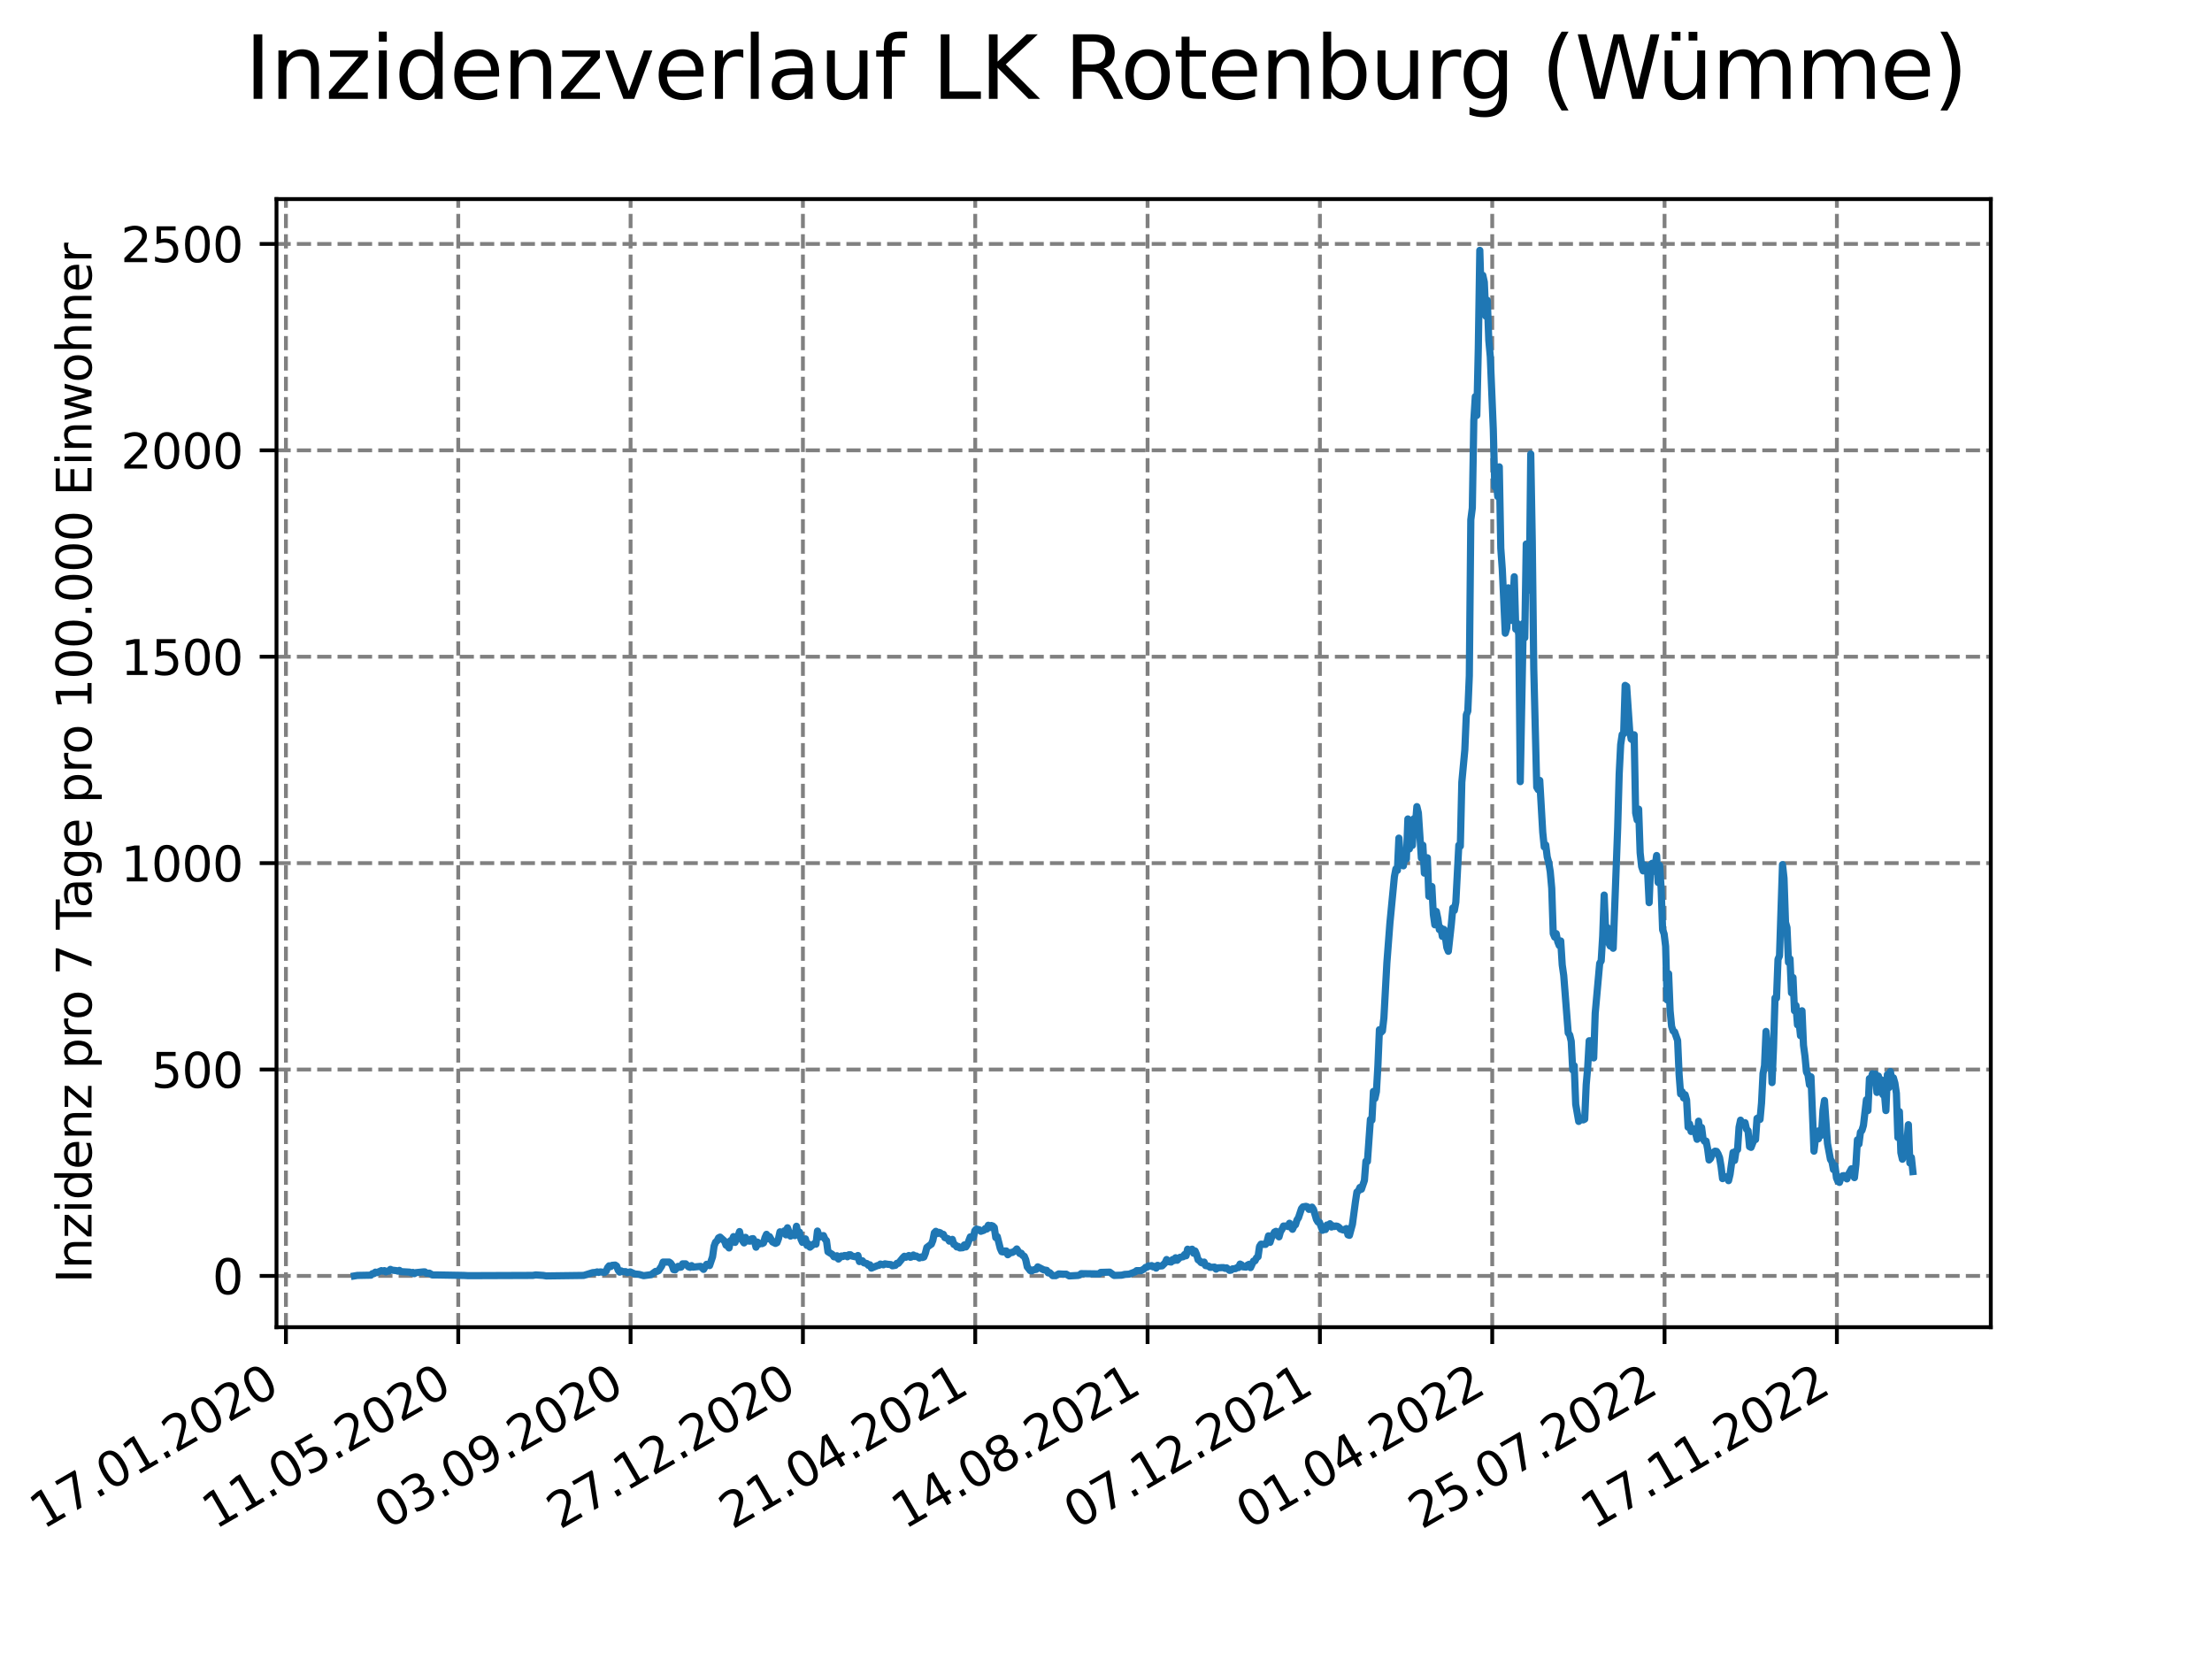 <?xml version="1.0" encoding="utf-8" standalone="no"?>
<!DOCTYPE svg PUBLIC "-//W3C//DTD SVG 1.1//EN"
  "http://www.w3.org/Graphics/SVG/1.1/DTD/svg11.dtd">
<svg xmlns:xlink="http://www.w3.org/1999/xlink" width="460.8pt" height="345.6pt" viewBox="0 0 460.8 345.6" xmlns="http://www.w3.org/2000/svg" version="1.1">
 <defs>
  <style type="text/css">*{stroke-linejoin: round; stroke-linecap: butt}</style>
 </defs>
 <g id="figure_1">
  <g id="patch_1">
   <path d="M 0 345.6 
L 460.8 345.6 
L 460.8 0 
L 0 0 
z
" style="fill: #ffffff"/>
  </g>
  <g id="axes_1">
   <g id="patch_2">
    <path d="M 57.6 276.48 
L 414.72 276.48 
L 414.72 41.472 
L 57.6 41.472 
z
" style="fill: #ffffff"/>
   </g>
   <g id="matplotlib.axis_1">
    <g id="xtick_1">
     <g id="line2d_1">
      <path d="M 59.564 276.48 
L 59.564 41.472 
" clip-path="url(#pff59f74829)" style="fill: none; stroke-dasharray: 2.96,1.28; stroke-dashoffset: 0; stroke: #808080; stroke-width: 0.8"/>
     </g>
     <g id="line2d_2">
      <defs>
       <path id="m4f7c3c5b9a" d="M 0 0 
L 0 3.5 
" style="stroke: #000000; stroke-width: 0.8"/>
      </defs>
      <g>
       <use xlink:href="#m4f7c3c5b9a" x="59.564" y="276.48" style="stroke: #000000; stroke-width: 0.8"/>
      </g>
     </g>
     <g id="text_1">
      <!-- 17.01.2020 -->
      <g transform="translate(8.939 318.689) rotate(-30) scale(0.1 -0.1)">
       <defs>
        <path id="DejaVuSans-31" d="M 794 531 
L 1825 531 
L 1825 4091 
L 703 3866 
L 703 4441 
L 1819 4666 
L 2450 4666 
L 2450 531 
L 3481 531 
L 3481 0 
L 794 0 
L 794 531 
z
" transform="scale(0.016)"/>
        <path id="DejaVuSans-37" d="M 525 4666 
L 3525 4666 
L 3525 4397 
L 1831 0 
L 1172 0 
L 2766 4134 
L 525 4134 
L 525 4666 
z
" transform="scale(0.016)"/>
        <path id="DejaVuSans-2e" d="M 684 794 
L 1344 794 
L 1344 0 
L 684 0 
L 684 794 
z
" transform="scale(0.016)"/>
        <path id="DejaVuSans-30" d="M 2034 4250 
Q 1547 4250 1301 3770 
Q 1056 3291 1056 2328 
Q 1056 1369 1301 889 
Q 1547 409 2034 409 
Q 2525 409 2770 889 
Q 3016 1369 3016 2328 
Q 3016 3291 2770 3770 
Q 2525 4250 2034 4250 
z
M 2034 4750 
Q 2819 4750 3233 4129 
Q 3647 3509 3647 2328 
Q 3647 1150 3233 529 
Q 2819 -91 2034 -91 
Q 1250 -91 836 529 
Q 422 1150 422 2328 
Q 422 3509 836 4129 
Q 1250 4750 2034 4750 
z
" transform="scale(0.016)"/>
        <path id="DejaVuSans-32" d="M 1228 531 
L 3431 531 
L 3431 0 
L 469 0 
L 469 531 
Q 828 903 1448 1529 
Q 2069 2156 2228 2338 
Q 2531 2678 2651 2914 
Q 2772 3150 2772 3378 
Q 2772 3750 2511 3984 
Q 2250 4219 1831 4219 
Q 1534 4219 1204 4116 
Q 875 4013 500 3803 
L 500 4441 
Q 881 4594 1212 4672 
Q 1544 4750 1819 4750 
Q 2544 4750 2975 4387 
Q 3406 4025 3406 3419 
Q 3406 3131 3298 2873 
Q 3191 2616 2906 2266 
Q 2828 2175 2409 1742 
Q 1991 1309 1228 531 
z
" transform="scale(0.016)"/>
       </defs>
       <use xlink:href="#DejaVuSans-31"/>
       <use xlink:href="#DejaVuSans-37" x="63.623"/>
       <use xlink:href="#DejaVuSans-2e" x="127.246"/>
       <use xlink:href="#DejaVuSans-30" x="159.033"/>
       <use xlink:href="#DejaVuSans-31" x="222.656"/>
       <use xlink:href="#DejaVuSans-2e" x="286.279"/>
       <use xlink:href="#DejaVuSans-32" x="318.066"/>
       <use xlink:href="#DejaVuSans-30" x="381.689"/>
       <use xlink:href="#DejaVuSans-32" x="445.312"/>
       <use xlink:href="#DejaVuSans-30" x="508.936"/>
      </g>
     </g>
    </g>
    <g id="xtick_2">
     <g id="line2d_3">
      <path d="M 95.463 276.48 
L 95.463 41.472 
" clip-path="url(#pff59f74829)" style="fill: none; stroke-dasharray: 2.96,1.28; stroke-dashoffset: 0; stroke: #808080; stroke-width: 0.8"/>
     </g>
     <g id="line2d_4">
      <g>
       <use xlink:href="#m4f7c3c5b9a" x="95.463" y="276.48" style="stroke: #000000; stroke-width: 0.8"/>
      </g>
     </g>
     <g id="text_2">
      <!-- 11.05.2020 -->
      <g transform="translate(44.838 318.689) rotate(-30) scale(0.1 -0.1)">
       <defs>
        <path id="DejaVuSans-35" d="M 691 4666 
L 3169 4666 
L 3169 4134 
L 1269 4134 
L 1269 2991 
Q 1406 3038 1543 3061 
Q 1681 3084 1819 3084 
Q 2600 3084 3056 2656 
Q 3513 2228 3513 1497 
Q 3513 744 3044 326 
Q 2575 -91 1722 -91 
Q 1428 -91 1123 -41 
Q 819 9 494 109 
L 494 744 
Q 775 591 1075 516 
Q 1375 441 1709 441 
Q 2250 441 2565 725 
Q 2881 1009 2881 1497 
Q 2881 1984 2565 2268 
Q 2250 2553 1709 2553 
Q 1456 2553 1204 2497 
Q 953 2441 691 2322 
L 691 4666 
z
" transform="scale(0.016)"/>
       </defs>
       <use xlink:href="#DejaVuSans-31"/>
       <use xlink:href="#DejaVuSans-31" x="63.623"/>
       <use xlink:href="#DejaVuSans-2e" x="127.246"/>
       <use xlink:href="#DejaVuSans-30" x="159.033"/>
       <use xlink:href="#DejaVuSans-35" x="222.656"/>
       <use xlink:href="#DejaVuSans-2e" x="286.279"/>
       <use xlink:href="#DejaVuSans-32" x="318.066"/>
       <use xlink:href="#DejaVuSans-30" x="381.689"/>
       <use xlink:href="#DejaVuSans-32" x="445.312"/>
       <use xlink:href="#DejaVuSans-30" x="508.936"/>
      </g>
     </g>
    </g>
    <g id="xtick_3">
     <g id="line2d_5">
      <path d="M 131.363 276.48 
L 131.363 41.472 
" clip-path="url(#pff59f74829)" style="fill: none; stroke-dasharray: 2.96,1.28; stroke-dashoffset: 0; stroke: #808080; stroke-width: 0.8"/>
     </g>
     <g id="line2d_6">
      <g>
       <use xlink:href="#m4f7c3c5b9a" x="131.363" y="276.48" style="stroke: #000000; stroke-width: 0.8"/>
      </g>
     </g>
     <g id="text_3">
      <!-- 03.09.2020 -->
      <g transform="translate(80.737 318.689) rotate(-30) scale(0.1 -0.1)">
       <defs>
        <path id="DejaVuSans-33" d="M 2597 2516 
Q 3050 2419 3304 2112 
Q 3559 1806 3559 1356 
Q 3559 666 3084 287 
Q 2609 -91 1734 -91 
Q 1441 -91 1130 -33 
Q 819 25 488 141 
L 488 750 
Q 750 597 1062 519 
Q 1375 441 1716 441 
Q 2309 441 2620 675 
Q 2931 909 2931 1356 
Q 2931 1769 2642 2001 
Q 2353 2234 1838 2234 
L 1294 2234 
L 1294 2753 
L 1863 2753 
Q 2328 2753 2575 2939 
Q 2822 3125 2822 3475 
Q 2822 3834 2567 4026 
Q 2313 4219 1838 4219 
Q 1578 4219 1281 4162 
Q 984 4106 628 3988 
L 628 4550 
Q 988 4650 1302 4700 
Q 1616 4750 1894 4750 
Q 2613 4750 3031 4423 
Q 3450 4097 3450 3541 
Q 3450 3153 3228 2886 
Q 3006 2619 2597 2516 
z
" transform="scale(0.016)"/>
        <path id="DejaVuSans-39" d="M 703 97 
L 703 672 
Q 941 559 1184 500 
Q 1428 441 1663 441 
Q 2288 441 2617 861 
Q 2947 1281 2994 2138 
Q 2813 1869 2534 1725 
Q 2256 1581 1919 1581 
Q 1219 1581 811 2004 
Q 403 2428 403 3163 
Q 403 3881 828 4315 
Q 1253 4750 1959 4750 
Q 2769 4750 3195 4129 
Q 3622 3509 3622 2328 
Q 3622 1225 3098 567 
Q 2575 -91 1691 -91 
Q 1453 -91 1209 -44 
Q 966 3 703 97 
z
M 1959 2075 
Q 2384 2075 2632 2365 
Q 2881 2656 2881 3163 
Q 2881 3666 2632 3958 
Q 2384 4250 1959 4250 
Q 1534 4250 1286 3958 
Q 1038 3666 1038 3163 
Q 1038 2656 1286 2365 
Q 1534 2075 1959 2075 
z
" transform="scale(0.016)"/>
       </defs>
       <use xlink:href="#DejaVuSans-30"/>
       <use xlink:href="#DejaVuSans-33" x="63.623"/>
       <use xlink:href="#DejaVuSans-2e" x="127.246"/>
       <use xlink:href="#DejaVuSans-30" x="159.033"/>
       <use xlink:href="#DejaVuSans-39" x="222.656"/>
       <use xlink:href="#DejaVuSans-2e" x="286.279"/>
       <use xlink:href="#DejaVuSans-32" x="318.066"/>
       <use xlink:href="#DejaVuSans-30" x="381.689"/>
       <use xlink:href="#DejaVuSans-32" x="445.312"/>
       <use xlink:href="#DejaVuSans-30" x="508.936"/>
      </g>
     </g>
    </g>
    <g id="xtick_4">
     <g id="line2d_7">
      <path d="M 167.262 276.48 
L 167.262 41.472 
" clip-path="url(#pff59f74829)" style="fill: none; stroke-dasharray: 2.96,1.28; stroke-dashoffset: 0; stroke: #808080; stroke-width: 0.8"/>
     </g>
     <g id="line2d_8">
      <g>
       <use xlink:href="#m4f7c3c5b9a" x="167.262" y="276.48" style="stroke: #000000; stroke-width: 0.8"/>
      </g>
     </g>
     <g id="text_4">
      <!-- 27.12.2020 -->
      <g transform="translate(116.637 318.689) rotate(-30) scale(0.1 -0.1)">
       <use xlink:href="#DejaVuSans-32"/>
       <use xlink:href="#DejaVuSans-37" x="63.623"/>
       <use xlink:href="#DejaVuSans-2e" x="127.246"/>
       <use xlink:href="#DejaVuSans-31" x="159.033"/>
       <use xlink:href="#DejaVuSans-32" x="222.656"/>
       <use xlink:href="#DejaVuSans-2e" x="286.279"/>
       <use xlink:href="#DejaVuSans-32" x="318.066"/>
       <use xlink:href="#DejaVuSans-30" x="381.689"/>
       <use xlink:href="#DejaVuSans-32" x="445.312"/>
       <use xlink:href="#DejaVuSans-30" x="508.936"/>
      </g>
     </g>
    </g>
    <g id="xtick_5">
     <g id="line2d_9">
      <path d="M 203.161 276.48 
L 203.161 41.472 
" clip-path="url(#pff59f74829)" style="fill: none; stroke-dasharray: 2.96,1.28; stroke-dashoffset: 0; stroke: #808080; stroke-width: 0.8"/>
     </g>
     <g id="line2d_10">
      <g>
       <use xlink:href="#m4f7c3c5b9a" x="203.161" y="276.48" style="stroke: #000000; stroke-width: 0.8"/>
      </g>
     </g>
     <g id="text_5">
      <!-- 21.04.2021 -->
      <g transform="translate(152.536 318.689) rotate(-30) scale(0.1 -0.1)">
       <defs>
        <path id="DejaVuSans-34" d="M 2419 4116 
L 825 1625 
L 2419 1625 
L 2419 4116 
z
M 2253 4666 
L 3047 4666 
L 3047 1625 
L 3713 1625 
L 3713 1100 
L 3047 1100 
L 3047 0 
L 2419 0 
L 2419 1100 
L 313 1100 
L 313 1709 
L 2253 4666 
z
" transform="scale(0.016)"/>
       </defs>
       <use xlink:href="#DejaVuSans-32"/>
       <use xlink:href="#DejaVuSans-31" x="63.623"/>
       <use xlink:href="#DejaVuSans-2e" x="127.246"/>
       <use xlink:href="#DejaVuSans-30" x="159.033"/>
       <use xlink:href="#DejaVuSans-34" x="222.656"/>
       <use xlink:href="#DejaVuSans-2e" x="286.279"/>
       <use xlink:href="#DejaVuSans-32" x="318.066"/>
       <use xlink:href="#DejaVuSans-30" x="381.689"/>
       <use xlink:href="#DejaVuSans-32" x="445.312"/>
       <use xlink:href="#DejaVuSans-31" x="508.936"/>
      </g>
     </g>
    </g>
    <g id="xtick_6">
     <g id="line2d_11">
      <path d="M 239.061 276.48 
L 239.061 41.472 
" clip-path="url(#pff59f74829)" style="fill: none; stroke-dasharray: 2.96,1.28; stroke-dashoffset: 0; stroke: #808080; stroke-width: 0.8"/>
     </g>
     <g id="line2d_12">
      <g>
       <use xlink:href="#m4f7c3c5b9a" x="239.061" y="276.48" style="stroke: #000000; stroke-width: 0.8"/>
      </g>
     </g>
     <g id="text_6">
      <!-- 14.08.2021 -->
      <g transform="translate(188.435 318.689) rotate(-30) scale(0.1 -0.1)">
       <defs>
        <path id="DejaVuSans-38" d="M 2034 2216 
Q 1584 2216 1326 1975 
Q 1069 1734 1069 1313 
Q 1069 891 1326 650 
Q 1584 409 2034 409 
Q 2484 409 2743 651 
Q 3003 894 3003 1313 
Q 3003 1734 2745 1975 
Q 2488 2216 2034 2216 
z
M 1403 2484 
Q 997 2584 770 2862 
Q 544 3141 544 3541 
Q 544 4100 942 4425 
Q 1341 4750 2034 4750 
Q 2731 4750 3128 4425 
Q 3525 4100 3525 3541 
Q 3525 3141 3298 2862 
Q 3072 2584 2669 2484 
Q 3125 2378 3379 2068 
Q 3634 1759 3634 1313 
Q 3634 634 3220 271 
Q 2806 -91 2034 -91 
Q 1263 -91 848 271 
Q 434 634 434 1313 
Q 434 1759 690 2068 
Q 947 2378 1403 2484 
z
M 1172 3481 
Q 1172 3119 1398 2916 
Q 1625 2713 2034 2713 
Q 2441 2713 2670 2916 
Q 2900 3119 2900 3481 
Q 2900 3844 2670 4047 
Q 2441 4250 2034 4250 
Q 1625 4250 1398 4047 
Q 1172 3844 1172 3481 
z
" transform="scale(0.016)"/>
       </defs>
       <use xlink:href="#DejaVuSans-31"/>
       <use xlink:href="#DejaVuSans-34" x="63.623"/>
       <use xlink:href="#DejaVuSans-2e" x="127.246"/>
       <use xlink:href="#DejaVuSans-30" x="159.033"/>
       <use xlink:href="#DejaVuSans-38" x="222.656"/>
       <use xlink:href="#DejaVuSans-2e" x="286.279"/>
       <use xlink:href="#DejaVuSans-32" x="318.066"/>
       <use xlink:href="#DejaVuSans-30" x="381.689"/>
       <use xlink:href="#DejaVuSans-32" x="445.312"/>
       <use xlink:href="#DejaVuSans-31" x="508.936"/>
      </g>
     </g>
    </g>
    <g id="xtick_7">
     <g id="line2d_13">
      <path d="M 274.96 276.48 
L 274.96 41.472 
" clip-path="url(#pff59f74829)" style="fill: none; stroke-dasharray: 2.96,1.28; stroke-dashoffset: 0; stroke: #808080; stroke-width: 0.8"/>
     </g>
     <g id="line2d_14">
      <g>
       <use xlink:href="#m4f7c3c5b9a" x="274.96" y="276.48" style="stroke: #000000; stroke-width: 0.8"/>
      </g>
     </g>
     <g id="text_7">
      <!-- 07.12.2021 -->
      <g transform="translate(224.335 318.689) rotate(-30) scale(0.1 -0.1)">
       <use xlink:href="#DejaVuSans-30"/>
       <use xlink:href="#DejaVuSans-37" x="63.623"/>
       <use xlink:href="#DejaVuSans-2e" x="127.246"/>
       <use xlink:href="#DejaVuSans-31" x="159.033"/>
       <use xlink:href="#DejaVuSans-32" x="222.656"/>
       <use xlink:href="#DejaVuSans-2e" x="286.279"/>
       <use xlink:href="#DejaVuSans-32" x="318.066"/>
       <use xlink:href="#DejaVuSans-30" x="381.689"/>
       <use xlink:href="#DejaVuSans-32" x="445.312"/>
       <use xlink:href="#DejaVuSans-31" x="508.936"/>
      </g>
     </g>
    </g>
    <g id="xtick_8">
     <g id="line2d_15">
      <path d="M 310.859 276.48 
L 310.859 41.472 
" clip-path="url(#pff59f74829)" style="fill: none; stroke-dasharray: 2.96,1.28; stroke-dashoffset: 0; stroke: #808080; stroke-width: 0.8"/>
     </g>
     <g id="line2d_16">
      <g>
       <use xlink:href="#m4f7c3c5b9a" x="310.859" y="276.48" style="stroke: #000000; stroke-width: 0.8"/>
      </g>
     </g>
     <g id="text_8">
      <!-- 01.04.2022 -->
      <g transform="translate(260.234 318.689) rotate(-30) scale(0.1 -0.1)">
       <use xlink:href="#DejaVuSans-30"/>
       <use xlink:href="#DejaVuSans-31" x="63.623"/>
       <use xlink:href="#DejaVuSans-2e" x="127.246"/>
       <use xlink:href="#DejaVuSans-30" x="159.033"/>
       <use xlink:href="#DejaVuSans-34" x="222.656"/>
       <use xlink:href="#DejaVuSans-2e" x="286.279"/>
       <use xlink:href="#DejaVuSans-32" x="318.066"/>
       <use xlink:href="#DejaVuSans-30" x="381.689"/>
       <use xlink:href="#DejaVuSans-32" x="445.312"/>
       <use xlink:href="#DejaVuSans-32" x="508.936"/>
      </g>
     </g>
    </g>
    <g id="xtick_9">
     <g id="line2d_17">
      <path d="M 346.758 276.48 
L 346.758 41.472 
" clip-path="url(#pff59f74829)" style="fill: none; stroke-dasharray: 2.96,1.28; stroke-dashoffset: 0; stroke: #808080; stroke-width: 0.8"/>
     </g>
     <g id="line2d_18">
      <g>
       <use xlink:href="#m4f7c3c5b9a" x="346.758" y="276.48" style="stroke: #000000; stroke-width: 0.8"/>
      </g>
     </g>
     <g id="text_9">
      <!-- 25.07.2022 -->
      <g transform="translate(296.133 318.689) rotate(-30) scale(0.1 -0.1)">
       <use xlink:href="#DejaVuSans-32"/>
       <use xlink:href="#DejaVuSans-35" x="63.623"/>
       <use xlink:href="#DejaVuSans-2e" x="127.246"/>
       <use xlink:href="#DejaVuSans-30" x="159.033"/>
       <use xlink:href="#DejaVuSans-37" x="222.656"/>
       <use xlink:href="#DejaVuSans-2e" x="286.279"/>
       <use xlink:href="#DejaVuSans-32" x="318.066"/>
       <use xlink:href="#DejaVuSans-30" x="381.689"/>
       <use xlink:href="#DejaVuSans-32" x="445.312"/>
       <use xlink:href="#DejaVuSans-32" x="508.936"/>
      </g>
     </g>
    </g>
    <g id="xtick_10">
     <g id="line2d_19">
      <path d="M 382.658 276.48 
L 382.658 41.472 
" clip-path="url(#pff59f74829)" style="fill: none; stroke-dasharray: 2.96,1.28; stroke-dashoffset: 0; stroke: #808080; stroke-width: 0.8"/>
     </g>
     <g id="line2d_20">
      <g>
       <use xlink:href="#m4f7c3c5b9a" x="382.658" y="276.48" style="stroke: #000000; stroke-width: 0.8"/>
      </g>
     </g>
     <g id="text_10">
      <!-- 17.11.2022 -->
      <g transform="translate(332.033 318.689) rotate(-30) scale(0.1 -0.1)">
       <use xlink:href="#DejaVuSans-31"/>
       <use xlink:href="#DejaVuSans-37" x="63.623"/>
       <use xlink:href="#DejaVuSans-2e" x="127.246"/>
       <use xlink:href="#DejaVuSans-31" x="159.033"/>
       <use xlink:href="#DejaVuSans-31" x="222.656"/>
       <use xlink:href="#DejaVuSans-2e" x="286.279"/>
       <use xlink:href="#DejaVuSans-32" x="318.066"/>
       <use xlink:href="#DejaVuSans-30" x="381.689"/>
       <use xlink:href="#DejaVuSans-32" x="445.312"/>
       <use xlink:href="#DejaVuSans-32" x="508.936"/>
      </g>
     </g>
    </g>
   </g>
   <g id="matplotlib.axis_2">
    <g id="ytick_1">
     <g id="line2d_21">
      <path d="M 57.6 265.798 
L 414.72 265.798 
" clip-path="url(#pff59f74829)" style="fill: none; stroke-dasharray: 2.96,1.28; stroke-dashoffset: 0; stroke: #808080; stroke-width: 0.8"/>
     </g>
     <g id="line2d_22">
      <defs>
       <path id="m29eec5f938" d="M 0 0 
L -3.5 0 
" style="stroke: #000000; stroke-width: 0.8"/>
      </defs>
      <g>
       <use xlink:href="#m29eec5f938" x="57.6" y="265.798" style="stroke: #000000; stroke-width: 0.8"/>
      </g>
     </g>
     <g id="text_11">
      <!-- 0 -->
      <g transform="translate(44.237 269.597) scale(0.1 -0.1)">
       <use xlink:href="#DejaVuSans-30"/>
      </g>
     </g>
    </g>
    <g id="ytick_2">
     <g id="line2d_23">
      <path d="M 57.6 222.801 
L 414.72 222.801 
" clip-path="url(#pff59f74829)" style="fill: none; stroke-dasharray: 2.96,1.28; stroke-dashoffset: 0; stroke: #808080; stroke-width: 0.8"/>
     </g>
     <g id="line2d_24">
      <g>
       <use xlink:href="#m29eec5f938" x="57.6" y="222.801" style="stroke: #000000; stroke-width: 0.8"/>
      </g>
     </g>
     <g id="text_12">
      <!-- 500 -->
      <g transform="translate(31.512 226.6) scale(0.1 -0.1)">
       <use xlink:href="#DejaVuSans-35"/>
       <use xlink:href="#DejaVuSans-30" x="63.623"/>
       <use xlink:href="#DejaVuSans-30" x="127.246"/>
      </g>
     </g>
    </g>
    <g id="ytick_3">
     <g id="line2d_25">
      <path d="M 57.6 179.804 
L 414.72 179.804 
" clip-path="url(#pff59f74829)" style="fill: none; stroke-dasharray: 2.96,1.28; stroke-dashoffset: 0; stroke: #808080; stroke-width: 0.8"/>
     </g>
     <g id="line2d_26">
      <g>
       <use xlink:href="#m29eec5f938" x="57.6" y="179.804" style="stroke: #000000; stroke-width: 0.8"/>
      </g>
     </g>
     <g id="text_13">
      <!-- 1000 -->
      <g transform="translate(25.15 183.603) scale(0.1 -0.1)">
       <use xlink:href="#DejaVuSans-31"/>
       <use xlink:href="#DejaVuSans-30" x="63.623"/>
       <use xlink:href="#DejaVuSans-30" x="127.246"/>
       <use xlink:href="#DejaVuSans-30" x="190.869"/>
      </g>
     </g>
    </g>
    <g id="ytick_4">
     <g id="line2d_27">
      <path d="M 57.6 136.807 
L 414.72 136.807 
" clip-path="url(#pff59f74829)" style="fill: none; stroke-dasharray: 2.96,1.28; stroke-dashoffset: 0; stroke: #808080; stroke-width: 0.8"/>
     </g>
     <g id="line2d_28">
      <g>
       <use xlink:href="#m29eec5f938" x="57.6" y="136.807" style="stroke: #000000; stroke-width: 0.8"/>
      </g>
     </g>
     <g id="text_14">
      <!-- 1500 -->
      <g transform="translate(25.15 140.606) scale(0.1 -0.1)">
       <use xlink:href="#DejaVuSans-31"/>
       <use xlink:href="#DejaVuSans-35" x="63.623"/>
       <use xlink:href="#DejaVuSans-30" x="127.246"/>
       <use xlink:href="#DejaVuSans-30" x="190.869"/>
      </g>
     </g>
    </g>
    <g id="ytick_5">
     <g id="line2d_29">
      <path d="M 57.6 93.81 
L 414.72 93.81 
" clip-path="url(#pff59f74829)" style="fill: none; stroke-dasharray: 2.96,1.28; stroke-dashoffset: 0; stroke: #808080; stroke-width: 0.8"/>
     </g>
     <g id="line2d_30">
      <g>
       <use xlink:href="#m29eec5f938" x="57.6" y="93.81" style="stroke: #000000; stroke-width: 0.8"/>
      </g>
     </g>
     <g id="text_15">
      <!-- 2000 -->
      <g transform="translate(25.15 97.609) scale(0.1 -0.1)">
       <use xlink:href="#DejaVuSans-32"/>
       <use xlink:href="#DejaVuSans-30" x="63.623"/>
       <use xlink:href="#DejaVuSans-30" x="127.246"/>
       <use xlink:href="#DejaVuSans-30" x="190.869"/>
      </g>
     </g>
    </g>
    <g id="ytick_6">
     <g id="line2d_31">
      <path d="M 57.6 50.813 
L 414.72 50.813 
" clip-path="url(#pff59f74829)" style="fill: none; stroke-dasharray: 2.96,1.28; stroke-dashoffset: 0; stroke: #808080; stroke-width: 0.8"/>
     </g>
     <g id="line2d_32">
      <g>
       <use xlink:href="#m29eec5f938" x="57.6" y="50.813" style="stroke: #000000; stroke-width: 0.8"/>
      </g>
     </g>
     <g id="text_16">
      <!-- 2500 -->
      <g transform="translate(25.15 54.612) scale(0.1 -0.1)">
       <use xlink:href="#DejaVuSans-32"/>
       <use xlink:href="#DejaVuSans-35" x="63.623"/>
       <use xlink:href="#DejaVuSans-30" x="127.246"/>
       <use xlink:href="#DejaVuSans-30" x="190.869"/>
      </g>
     </g>
    </g>
    <g id="text_17">
     <!-- Inzidenz pro 7 Tage pro 100.000 Einwohner -->
     <g transform="translate(19.07 267.301) rotate(-90) scale(0.1 -0.1)">
      <defs>
       <path id="DejaVuSans-49" d="M 628 4666 
L 1259 4666 
L 1259 0 
L 628 0 
L 628 4666 
z
" transform="scale(0.016)"/>
       <path id="DejaVuSans-6e" d="M 3513 2113 
L 3513 0 
L 2938 0 
L 2938 2094 
Q 2938 2591 2744 2837 
Q 2550 3084 2163 3084 
Q 1697 3084 1428 2787 
Q 1159 2491 1159 1978 
L 1159 0 
L 581 0 
L 581 3500 
L 1159 3500 
L 1159 2956 
Q 1366 3272 1645 3428 
Q 1925 3584 2291 3584 
Q 2894 3584 3203 3211 
Q 3513 2838 3513 2113 
z
" transform="scale(0.016)"/>
       <path id="DejaVuSans-7a" d="M 353 3500 
L 3084 3500 
L 3084 2975 
L 922 459 
L 3084 459 
L 3084 0 
L 275 0 
L 275 525 
L 2438 3041 
L 353 3041 
L 353 3500 
z
" transform="scale(0.016)"/>
       <path id="DejaVuSans-69" d="M 603 3500 
L 1178 3500 
L 1178 0 
L 603 0 
L 603 3500 
z
M 603 4863 
L 1178 4863 
L 1178 4134 
L 603 4134 
L 603 4863 
z
" transform="scale(0.016)"/>
       <path id="DejaVuSans-64" d="M 2906 2969 
L 2906 4863 
L 3481 4863 
L 3481 0 
L 2906 0 
L 2906 525 
Q 2725 213 2448 61 
Q 2172 -91 1784 -91 
Q 1150 -91 751 415 
Q 353 922 353 1747 
Q 353 2572 751 3078 
Q 1150 3584 1784 3584 
Q 2172 3584 2448 3432 
Q 2725 3281 2906 2969 
z
M 947 1747 
Q 947 1113 1208 752 
Q 1469 391 1925 391 
Q 2381 391 2643 752 
Q 2906 1113 2906 1747 
Q 2906 2381 2643 2742 
Q 2381 3103 1925 3103 
Q 1469 3103 1208 2742 
Q 947 2381 947 1747 
z
" transform="scale(0.016)"/>
       <path id="DejaVuSans-65" d="M 3597 1894 
L 3597 1613 
L 953 1613 
Q 991 1019 1311 708 
Q 1631 397 2203 397 
Q 2534 397 2845 478 
Q 3156 559 3463 722 
L 3463 178 
Q 3153 47 2828 -22 
Q 2503 -91 2169 -91 
Q 1331 -91 842 396 
Q 353 884 353 1716 
Q 353 2575 817 3079 
Q 1281 3584 2069 3584 
Q 2775 3584 3186 3129 
Q 3597 2675 3597 1894 
z
M 3022 2063 
Q 3016 2534 2758 2815 
Q 2500 3097 2075 3097 
Q 1594 3097 1305 2825 
Q 1016 2553 972 2059 
L 3022 2063 
z
" transform="scale(0.016)"/>
       <path id="DejaVuSans-20" transform="scale(0.016)"/>
       <path id="DejaVuSans-70" d="M 1159 525 
L 1159 -1331 
L 581 -1331 
L 581 3500 
L 1159 3500 
L 1159 2969 
Q 1341 3281 1617 3432 
Q 1894 3584 2278 3584 
Q 2916 3584 3314 3078 
Q 3713 2572 3713 1747 
Q 3713 922 3314 415 
Q 2916 -91 2278 -91 
Q 1894 -91 1617 61 
Q 1341 213 1159 525 
z
M 3116 1747 
Q 3116 2381 2855 2742 
Q 2594 3103 2138 3103 
Q 1681 3103 1420 2742 
Q 1159 2381 1159 1747 
Q 1159 1113 1420 752 
Q 1681 391 2138 391 
Q 2594 391 2855 752 
Q 3116 1113 3116 1747 
z
" transform="scale(0.016)"/>
       <path id="DejaVuSans-72" d="M 2631 2963 
Q 2534 3019 2420 3045 
Q 2306 3072 2169 3072 
Q 1681 3072 1420 2755 
Q 1159 2438 1159 1844 
L 1159 0 
L 581 0 
L 581 3500 
L 1159 3500 
L 1159 2956 
Q 1341 3275 1631 3429 
Q 1922 3584 2338 3584 
Q 2397 3584 2469 3576 
Q 2541 3569 2628 3553 
L 2631 2963 
z
" transform="scale(0.016)"/>
       <path id="DejaVuSans-6f" d="M 1959 3097 
Q 1497 3097 1228 2736 
Q 959 2375 959 1747 
Q 959 1119 1226 758 
Q 1494 397 1959 397 
Q 2419 397 2687 759 
Q 2956 1122 2956 1747 
Q 2956 2369 2687 2733 
Q 2419 3097 1959 3097 
z
M 1959 3584 
Q 2709 3584 3137 3096 
Q 3566 2609 3566 1747 
Q 3566 888 3137 398 
Q 2709 -91 1959 -91 
Q 1206 -91 779 398 
Q 353 888 353 1747 
Q 353 2609 779 3096 
Q 1206 3584 1959 3584 
z
" transform="scale(0.016)"/>
       <path id="DejaVuSans-54" d="M -19 4666 
L 3928 4666 
L 3928 4134 
L 2272 4134 
L 2272 0 
L 1638 0 
L 1638 4134 
L -19 4134 
L -19 4666 
z
" transform="scale(0.016)"/>
       <path id="DejaVuSans-61" d="M 2194 1759 
Q 1497 1759 1228 1600 
Q 959 1441 959 1056 
Q 959 750 1161 570 
Q 1363 391 1709 391 
Q 2188 391 2477 730 
Q 2766 1069 2766 1631 
L 2766 1759 
L 2194 1759 
z
M 3341 1997 
L 3341 0 
L 2766 0 
L 2766 531 
Q 2569 213 2275 61 
Q 1981 -91 1556 -91 
Q 1019 -91 701 211 
Q 384 513 384 1019 
Q 384 1609 779 1909 
Q 1175 2209 1959 2209 
L 2766 2209 
L 2766 2266 
Q 2766 2663 2505 2880 
Q 2244 3097 1772 3097 
Q 1472 3097 1187 3025 
Q 903 2953 641 2809 
L 641 3341 
Q 956 3463 1253 3523 
Q 1550 3584 1831 3584 
Q 2591 3584 2966 3190 
Q 3341 2797 3341 1997 
z
" transform="scale(0.016)"/>
       <path id="DejaVuSans-67" d="M 2906 1791 
Q 2906 2416 2648 2759 
Q 2391 3103 1925 3103 
Q 1463 3103 1205 2759 
Q 947 2416 947 1791 
Q 947 1169 1205 825 
Q 1463 481 1925 481 
Q 2391 481 2648 825 
Q 2906 1169 2906 1791 
z
M 3481 434 
Q 3481 -459 3084 -895 
Q 2688 -1331 1869 -1331 
Q 1566 -1331 1297 -1286 
Q 1028 -1241 775 -1147 
L 775 -588 
Q 1028 -725 1275 -790 
Q 1522 -856 1778 -856 
Q 2344 -856 2625 -561 
Q 2906 -266 2906 331 
L 2906 616 
Q 2728 306 2450 153 
Q 2172 0 1784 0 
Q 1141 0 747 490 
Q 353 981 353 1791 
Q 353 2603 747 3093 
Q 1141 3584 1784 3584 
Q 2172 3584 2450 3431 
Q 2728 3278 2906 2969 
L 2906 3500 
L 3481 3500 
L 3481 434 
z
" transform="scale(0.016)"/>
       <path id="DejaVuSans-45" d="M 628 4666 
L 3578 4666 
L 3578 4134 
L 1259 4134 
L 1259 2753 
L 3481 2753 
L 3481 2222 
L 1259 2222 
L 1259 531 
L 3634 531 
L 3634 0 
L 628 0 
L 628 4666 
z
" transform="scale(0.016)"/>
       <path id="DejaVuSans-77" d="M 269 3500 
L 844 3500 
L 1563 769 
L 2278 3500 
L 2956 3500 
L 3675 769 
L 4391 3500 
L 4966 3500 
L 4050 0 
L 3372 0 
L 2619 2869 
L 1863 0 
L 1184 0 
L 269 3500 
z
" transform="scale(0.016)"/>
       <path id="DejaVuSans-68" d="M 3513 2113 
L 3513 0 
L 2938 0 
L 2938 2094 
Q 2938 2591 2744 2837 
Q 2550 3084 2163 3084 
Q 1697 3084 1428 2787 
Q 1159 2491 1159 1978 
L 1159 0 
L 581 0 
L 581 4863 
L 1159 4863 
L 1159 2956 
Q 1366 3272 1645 3428 
Q 1925 3584 2291 3584 
Q 2894 3584 3203 3211 
Q 3513 2838 3513 2113 
z
" transform="scale(0.016)"/>
      </defs>
      <use xlink:href="#DejaVuSans-49"/>
      <use xlink:href="#DejaVuSans-6e" x="29.492"/>
      <use xlink:href="#DejaVuSans-7a" x="92.871"/>
      <use xlink:href="#DejaVuSans-69" x="145.361"/>
      <use xlink:href="#DejaVuSans-64" x="173.145"/>
      <use xlink:href="#DejaVuSans-65" x="236.621"/>
      <use xlink:href="#DejaVuSans-6e" x="298.145"/>
      <use xlink:href="#DejaVuSans-7a" x="361.523"/>
      <use xlink:href="#DejaVuSans-20" x="414.014"/>
      <use xlink:href="#DejaVuSans-70" x="445.801"/>
      <use xlink:href="#DejaVuSans-72" x="509.277"/>
      <use xlink:href="#DejaVuSans-6f" x="548.141"/>
      <use xlink:href="#DejaVuSans-20" x="609.322"/>
      <use xlink:href="#DejaVuSans-37" x="641.109"/>
      <use xlink:href="#DejaVuSans-20" x="704.732"/>
      <use xlink:href="#DejaVuSans-54" x="736.52"/>
      <use xlink:href="#DejaVuSans-61" x="781.104"/>
      <use xlink:href="#DejaVuSans-67" x="842.383"/>
      <use xlink:href="#DejaVuSans-65" x="905.859"/>
      <use xlink:href="#DejaVuSans-20" x="967.383"/>
      <use xlink:href="#DejaVuSans-70" x="999.17"/>
      <use xlink:href="#DejaVuSans-72" x="1062.646"/>
      <use xlink:href="#DejaVuSans-6f" x="1101.51"/>
      <use xlink:href="#DejaVuSans-20" x="1162.691"/>
      <use xlink:href="#DejaVuSans-31" x="1194.479"/>
      <use xlink:href="#DejaVuSans-30" x="1258.102"/>
      <use xlink:href="#DejaVuSans-30" x="1321.725"/>
      <use xlink:href="#DejaVuSans-2e" x="1385.348"/>
      <use xlink:href="#DejaVuSans-30" x="1417.135"/>
      <use xlink:href="#DejaVuSans-30" x="1480.758"/>
      <use xlink:href="#DejaVuSans-30" x="1544.381"/>
      <use xlink:href="#DejaVuSans-20" x="1608.004"/>
      <use xlink:href="#DejaVuSans-45" x="1639.791"/>
      <use xlink:href="#DejaVuSans-69" x="1702.975"/>
      <use xlink:href="#DejaVuSans-6e" x="1730.758"/>
      <use xlink:href="#DejaVuSans-77" x="1794.137"/>
      <use xlink:href="#DejaVuSans-6f" x="1875.924"/>
      <use xlink:href="#DejaVuSans-68" x="1937.105"/>
      <use xlink:href="#DejaVuSans-6e" x="2000.484"/>
      <use xlink:href="#DejaVuSans-65" x="2063.863"/>
      <use xlink:href="#DejaVuSans-72" x="2125.387"/>
     </g>
    </g>
   </g>
   <g id="line2d_33">
    <path d="M 73.833 265.798 
L 74.457 265.693 
L 77.267 265.64 
L 77.579 265.325 
L 77.891 265.325 
L 78.203 265.01 
L 78.515 265.115 
L 79.452 264.695 
L 79.764 264.8 
L 80.076 264.695 
L 80.388 264.958 
L 80.7 264.8 
L 81.013 264.8 
L 81.325 264.433 
L 81.637 264.59 
L 82.573 264.695 
L 82.886 264.8 
L 83.198 264.643 
L 83.51 264.905 
L 85.383 265.01 
L 85.695 265.168 
L 86.007 265.063 
L 86.319 265.325 
L 86.632 265.115 
L 88.192 264.958 
L 88.505 264.958 
L 88.817 265.22 
L 89.441 265.22 
L 90.065 265.588 
L 90.69 265.588 
L 96.621 265.693 
L 97.557 265.745 
L 110.981 265.693 
L 111.605 265.588 
L 113.166 265.693 
L 113.79 265.798 
L 121.594 265.693 
L 123.467 265.115 
L 124.092 265.063 
L 124.404 264.958 
L 124.716 265.063 
L 125.028 264.958 
L 125.965 265.063 
L 126.277 264.8 
L 126.589 264.065 
L 126.901 263.698 
L 127.213 263.855 
L 127.526 263.593 
L 128.15 263.54 
L 128.462 263.75 
L 128.774 264.59 
L 129.086 265.01 
L 129.399 264.748 
L 129.711 264.905 
L 130.335 264.905 
L 130.647 265.115 
L 131.272 264.958 
L 132.208 265.378 
L 133.145 265.483 
L 134.081 265.745 
L 135.642 265.535 
L 136.578 264.853 
L 136.891 264.853 
L 137.203 264.695 
L 137.827 263.75 
L 138.139 262.91 
L 139.388 262.91 
L 139.7 263.12 
L 140.012 263.593 
L 140.324 264.485 
L 140.637 264.538 
L 141.261 263.803 
L 141.573 264.013 
L 141.885 263.96 
L 142.197 263.278 
L 142.822 263.278 
L 143.446 263.908 
L 143.758 264.013 
L 144.07 263.645 
L 144.383 263.96 
L 145.943 263.803 
L 146.568 264.433 
L 147.192 263.383 
L 147.817 263.645 
L 148.441 261.807 
L 148.753 259.602 
L 149.065 258.762 
L 149.377 258.5 
L 149.69 257.87 
L 150.002 257.712 
L 150.938 258.552 
L 151.25 259.392 
L 151.563 259.55 
L 151.875 259.97 
L 152.187 258.447 
L 152.499 258.342 
L 152.811 257.607 
L 153.123 258.815 
L 153.436 257.817 
L 153.748 257.502 
L 154.06 256.557 
L 154.372 258.027 
L 154.996 258.92 
L 155.309 257.765 
L 155.621 258.5 
L 156.245 258.552 
L 156.557 258.08 
L 156.869 258.027 
L 157.182 258.605 
L 157.494 259.812 
L 157.806 258.762 
L 158.118 259.182 
L 158.43 259.025 
L 158.742 259.077 
L 159.055 258.92 
L 159.367 257.817 
L 159.679 257.134 
L 159.991 258.08 
L 160.303 257.607 
L 160.928 258.71 
L 161.552 259.025 
L 161.864 258.867 
L 162.176 258.027 
L 162.488 256.609 
L 162.801 256.924 
L 163.425 256.399 
L 163.737 257.239 
L 164.049 255.769 
L 164.674 257.502 
L 164.986 257.029 
L 165.298 257.344 
L 165.61 257.397 
L 165.922 255.454 
L 166.234 257.029 
L 166.547 256.662 
L 166.859 258.132 
L 167.171 258.815 
L 167.483 258.29 
L 167.795 258.08 
L 168.107 259.445 
L 168.42 259.13 
L 168.732 259.812 
L 169.668 259.025 
L 169.98 259.182 
L 170.293 256.452 
L 170.605 257.449 
L 170.917 257.66 
L 171.229 257.449 
L 171.541 257.397 
L 171.853 258.132 
L 172.166 258.447 
L 172.478 260.757 
L 173.414 261.335 
L 173.726 261.807 
L 174.039 261.86 
L 174.351 261.597 
L 174.663 262.28 
L 175.287 261.65 
L 175.599 261.755 
L 175.912 261.545 
L 176.224 261.545 
L 176.536 261.807 
L 176.848 261.387 
L 177.16 261.387 
L 177.472 261.65 
L 178.409 261.86 
L 178.721 261.545 
L 179.033 262.805 
L 179.345 262.648 
L 179.658 262.648 
L 179.97 263.068 
L 180.594 263.225 
L 180.906 263.593 
L 181.218 263.488 
L 181.531 264.17 
L 182.779 263.645 
L 183.091 263.593 
L 183.404 263.33 
L 184.028 263.488 
L 184.34 263.278 
L 184.964 263.383 
L 185.589 263.435 
L 185.901 263.698 
L 186.525 263.593 
L 186.837 263.173 
L 187.15 263.173 
L 188.086 262.017 
L 188.398 261.702 
L 188.71 261.912 
L 189.335 261.545 
L 189.647 261.912 
L 189.959 261.807 
L 190.271 261.44 
L 190.583 261.755 
L 190.896 261.65 
L 191.52 262.07 
L 191.832 261.86 
L 192.144 261.965 
L 192.457 261.86 
L 192.769 261.072 
L 193.081 259.865 
L 193.705 259.392 
L 194.017 259.182 
L 194.33 258.395 
L 194.642 256.819 
L 194.954 256.504 
L 195.266 256.977 
L 195.578 256.714 
L 195.89 256.819 
L 196.203 257.134 
L 196.515 257.134 
L 196.827 257.817 
L 197.451 258.027 
L 197.763 258.552 
L 198.076 258.5 
L 198.388 258.185 
L 198.7 259.235 
L 199.012 259.34 
L 199.324 259.76 
L 199.636 259.655 
L 199.949 259.97 
L 200.573 259.917 
L 200.885 259.34 
L 201.197 259.76 
L 201.509 259.287 
L 202.134 257.66 
L 202.758 257.817 
L 203.07 256.399 
L 203.382 256.032 
L 204.007 256.189 
L 204.319 256.504 
L 204.943 256.294 
L 205.255 255.927 
L 205.568 256.032 
L 205.88 255.244 
L 206.192 255.717 
L 206.504 255.297 
L 206.816 255.402 
L 207.128 255.717 
L 207.441 257.817 
L 207.753 257.607 
L 208.377 260.075 
L 208.689 260.757 
L 209.001 260.81 
L 209.314 260.6 
L 209.626 260.6 
L 209.938 261.387 
L 210.562 260.915 
L 210.874 260.915 
L 211.499 260.547 
L 211.811 260.18 
L 212.435 261.125 
L 212.747 261.072 
L 213.06 261.545 
L 213.372 261.702 
L 213.684 262.437 
L 213.996 263.908 
L 214.62 264.695 
L 214.933 264.748 
L 215.245 264.538 
L 215.869 264.433 
L 216.181 263.908 
L 217.43 264.538 
L 218.054 264.643 
L 218.366 265.168 
L 218.679 265.115 
L 219.303 265.745 
L 219.927 265.745 
L 220.552 265.378 
L 221.488 265.43 
L 222.112 265.43 
L 222.737 265.798 
L 223.673 265.745 
L 224.61 265.693 
L 224.922 265.588 
L 225.234 265.325 
L 228.98 265.378 
L 229.292 265.063 
L 231.165 265.01 
L 232.102 265.693 
L 233.663 265.64 
L 234.287 265.483 
L 235.223 265.43 
L 236.472 264.958 
L 236.784 264.695 
L 237.721 264.695 
L 238.345 264.328 
L 238.657 264.013 
L 238.97 263.96 
L 239.282 263.698 
L 239.594 263.75 
L 239.906 263.645 
L 240.218 263.908 
L 240.53 263.803 
L 240.843 264.17 
L 241.155 263.593 
L 241.467 263.75 
L 242.091 263.698 
L 242.716 263.068 
L 243.028 262.385 
L 243.34 262.805 
L 243.964 262.91 
L 244.276 262.385 
L 244.589 262.595 
L 244.901 262.017 
L 245.213 262.542 
L 245.837 261.912 
L 246.462 261.807 
L 246.774 261.335 
L 247.086 261.597 
L 247.398 260.232 
L 247.71 260.442 
L 248.335 260.232 
L 248.647 261.072 
L 248.959 260.6 
L 249.271 261.335 
L 249.583 262.437 
L 249.895 262.648 
L 250.208 263.015 
L 250.52 263.12 
L 250.832 262.91 
L 251.144 263.645 
L 251.768 263.75 
L 252.081 264.013 
L 253.017 263.96 
L 253.329 264.38 
L 253.641 264.118 
L 254.578 264.065 
L 254.89 264.065 
L 255.202 264.223 
L 255.514 264.118 
L 256.139 264.643 
L 256.451 264.59 
L 256.763 264.328 
L 257.387 264.275 
L 257.7 264.065 
L 258.012 264.065 
L 258.324 263.33 
L 258.636 263.488 
L 258.948 263.908 
L 259.573 263.96 
L 259.885 263.54 
L 260.197 263.383 
L 260.509 264.065 
L 261.133 262.7 
L 261.446 262.648 
L 261.758 262.017 
L 262.07 261.807 
L 262.382 259.655 
L 262.694 259.182 
L 263.631 259.235 
L 263.943 258.657 
L 264.255 257.449 
L 264.567 258.815 
L 264.879 257.817 
L 265.504 256.662 
L 265.816 256.504 
L 266.128 257.292 
L 266.44 257.66 
L 266.752 256.557 
L 267.065 256.084 
L 267.377 255.402 
L 268.001 255.402 
L 268.313 255.507 
L 268.625 254.824 
L 268.938 255.664 
L 269.25 256.084 
L 269.562 255.402 
L 269.874 255.139 
L 270.186 254.142 
L 270.498 253.669 
L 271.123 251.779 
L 271.435 251.411 
L 272.059 251.306 
L 272.371 251.411 
L 272.684 251.936 
L 272.996 251.884 
L 273.308 251.464 
L 273.62 251.936 
L 274.244 254.037 
L 274.557 254.562 
L 274.869 254.614 
L 275.493 256.294 
L 275.805 256.032 
L 276.117 256.137 
L 276.43 255.192 
L 276.742 255.297 
L 277.054 254.929 
L 277.366 255.612 
L 277.678 255.349 
L 277.99 255.507 
L 278.303 255.402 
L 278.615 255.454 
L 278.927 255.664 
L 279.239 256.032 
L 279.863 256.242 
L 280.488 255.927 
L 280.8 257.239 
L 281.112 257.344 
L 281.737 255.034 
L 282.361 250.361 
L 282.673 248.314 
L 282.985 248.104 
L 283.297 247.368 
L 283.61 247.736 
L 284.234 245.898 
L 284.546 241.908 
L 284.858 241.96 
L 285.483 233.192 
L 285.795 233.35 
L 286.107 227.364 
L 286.419 228.834 
L 286.731 227.417 
L 287.043 222.008 
L 287.356 214.5 
L 287.668 215.078 
L 287.98 214.763 
L 288.292 212.032 
L 288.916 200.534 
L 289.541 192.343 
L 290.477 182.63 
L 290.789 181.002 
L 291.102 181.317 
L 291.414 174.596 
L 291.726 178.797 
L 292.038 180.109 
L 292.35 180.372 
L 292.662 178.167 
L 292.975 178.954 
L 293.287 170.606 
L 293.599 176.854 
L 293.911 173.599 
L 294.223 176.119 
L 294.535 170.553 
L 294.848 171.971 
L 295.16 168.033 
L 295.472 169.346 
L 296.096 178.744 
L 296.408 176.066 
L 296.721 181.895 
L 297.033 178.849 
L 297.345 178.692 
L 297.657 186.725 
L 297.969 185.097 
L 298.281 184.677 
L 298.594 190.505 
L 298.906 192.658 
L 299.218 189.875 
L 299.53 191.398 
L 299.842 193.656 
L 300.154 193.288 
L 300.467 195.073 
L 300.779 193.603 
L 301.091 195.178 
L 301.403 197.384 
L 301.715 198.171 
L 302.34 192.501 
L 302.652 189.14 
L 302.964 189.665 
L 303.276 187.933 
L 303.9 176.066 
L 304.213 176.276 
L 304.525 162.94 
L 305.149 156.219 
L 305.461 148.921 
L 305.773 148.134 
L 306.086 140.783 
L 306.398 108.282 
L 306.71 105.814 
L 307.022 87.595 
L 307.334 82.607 
L 307.646 86.545 
L 307.959 72.474 
L 308.271 52.154 
L 308.583 62.865 
L 308.895 57.352 
L 309.207 58.77 
L 309.519 65.858 
L 309.832 62.55 
L 310.144 70.899 
L 310.456 74.311 
L 311.08 89.433 
L 311.392 101.404 
L 311.705 100.564 
L 312.017 103.452 
L 312.329 97.256 
L 312.641 114.215 
L 312.953 118.573 
L 313.578 131.91 
L 313.89 130.859 
L 314.202 122.459 
L 314.514 126.764 
L 314.826 129.232 
L 315.138 126.239 
L 315.451 120.148 
L 315.763 131.069 
L 316.075 129.862 
L 316.387 132.277 
L 316.699 162.835 
L 317.324 129.862 
L 317.636 132.855 
L 317.948 113.323 
L 318.26 115.633 
L 318.572 122.931 
L 318.884 94.578 
L 319.197 112.693 
L 319.509 139.208 
L 320.133 163.99 
L 320.445 164.515 
L 320.757 162.573 
L 321.382 173.389 
L 321.694 176.434 
L 322.006 176.014 
L 322.318 178.534 
L 322.63 179.689 
L 322.943 181.579 
L 323.255 185.045 
L 323.567 194.496 
L 323.879 195.231 
L 324.191 194.496 
L 324.503 196.176 
L 324.816 196.964 
L 325.128 196.018 
L 325.44 201.006 
L 325.752 203.212 
L 326.689 215.183 
L 327.001 215.603 
L 327.313 216.915 
L 327.625 222.901 
L 327.937 222.008 
L 328.25 230.042 
L 328.874 233.612 
L 329.498 233.035 
L 329.81 233.297 
L 330.123 233.14 
L 330.435 225.946 
L 330.747 222.376 
L 331.059 216.81 
L 331.371 216.81 
L 331.683 220.276 
L 331.996 220.381 
L 332.308 211.087 
L 333.244 200.691 
L 333.556 200.166 
L 333.869 195.021 
L 334.181 186.462 
L 334.493 194.128 
L 334.805 193.183 
L 335.117 196.386 
L 335.429 197.069 
L 335.742 196.648 
L 336.054 197.541 
L 336.99 172.496 
L 337.302 161.312 
L 337.615 155.117 
L 337.927 153.017 
L 338.239 152.859 
L 338.551 142.778 
L 338.863 142.988 
L 339.488 152.177 
L 339.8 153.962 
L 340.112 154.172 
L 340.424 153.069 
L 340.736 169.346 
L 341.048 170.816 
L 341.361 168.558 
L 341.673 177.642 
L 341.985 180.529 
L 342.297 181.422 
L 342.609 180.214 
L 342.921 181.159 
L 343.234 181.684 
L 343.546 188.038 
L 343.858 180.214 
L 344.17 179.847 
L 344.482 181.527 
L 344.794 180.372 
L 345.107 178.219 
L 345.419 183.837 
L 345.731 180.267 
L 346.043 185.045 
L 346.355 193.708 
L 346.667 194.548 
L 346.98 197.121 
L 347.292 208.305 
L 347.604 202.844 
L 347.916 210.562 
L 348.228 213.818 
L 348.54 214.763 
L 348.853 214.973 
L 349.477 216.758 
L 349.789 223.846 
L 350.101 227.889 
L 350.413 227.417 
L 350.726 228.729 
L 351.038 228.047 
L 351.35 229.149 
L 351.662 234.82 
L 351.974 234.137 
L 352.286 235.712 
L 352.599 235.082 
L 352.911 235.345 
L 353.223 236.027 
L 353.535 237.34 
L 353.847 233.56 
L 354.159 236.132 
L 354.472 234.872 
L 354.784 237.287 
L 355.096 237.76 
L 355.408 237.708 
L 355.72 239.283 
L 356.032 241.645 
L 356.345 241.33 
L 356.657 240.49 
L 356.969 240.018 
L 357.281 239.808 
L 357.593 239.86 
L 357.905 240.385 
L 358.218 241.173 
L 358.53 243.011 
L 358.842 245.531 
L 359.154 245.058 
L 359.466 245.268 
L 359.778 245.111 
L 360.091 245.951 
L 360.403 244.638 
L 361.027 240.07 
L 361.339 241.75 
L 361.651 239.755 
L 361.964 239.493 
L 362.276 234.82 
L 362.588 233.35 
L 362.9 234.19 
L 363.212 234.19 
L 363.524 233.875 
L 363.837 235.24 
L 364.149 235.555 
L 364.461 238.863 
L 364.773 239.02 
L 365.397 237.393 
L 365.71 237.393 
L 366.022 232.982 
L 366.334 232.825 
L 366.646 233.192 
L 366.958 229.779 
L 367.27 223.636 
L 367.583 222.008 
L 367.895 214.868 
L 368.207 218.806 
L 368.519 217.546 
L 368.831 217.441 
L 369.143 225.526 
L 369.456 218.281 
L 369.768 207.885 
L 370.08 207.937 
L 370.392 199.851 
L 370.704 199.116 
L 371.329 180.109 
L 371.641 182.945 
L 371.953 192.133 
L 372.265 193.236 
L 372.577 200.481 
L 372.89 199.746 
L 373.202 206.834 
L 373.514 203.632 
L 373.826 210.562 
L 374.138 209.46 
L 374.45 213.503 
L 374.763 212.715 
L 375.075 215.76 
L 375.387 210.562 
L 375.699 217.756 
L 376.011 220.066 
L 376.323 223.321 
L 376.636 223.899 
L 376.948 225.999 
L 377.26 224.319 
L 377.884 239.808 
L 378.196 237.182 
L 378.509 235.66 
L 378.821 237.235 
L 379.133 235.45 
L 379.445 236.5 
L 379.757 231.302 
L 380.069 229.254 
L 380.694 238.18 
L 381.318 241.54 
L 381.63 242.013 
L 381.942 243.641 
L 382.255 242.801 
L 382.567 245.373 
L 382.879 246.108 
L 383.191 246.318 
L 383.503 245.373 
L 383.815 244.953 
L 384.128 244.901 
L 384.752 245.583 
L 385.064 244.638 
L 385.688 243.483 
L 386.001 244.113 
L 386.313 245.321 
L 386.625 242.538 
L 386.937 237.445 
L 387.249 238.338 
L 387.561 235.87 
L 387.874 235.502 
L 388.186 234.452 
L 388.81 229.097 
L 389.122 231.354 
L 389.434 224.686 
L 389.747 224.844 
L 390.059 223.689 
L 390.371 224.371 
L 390.683 223.741 
L 390.995 227.574 
L 391.307 224.161 
L 391.62 226.314 
L 391.932 224.949 
L 392.244 228.047 
L 392.556 227.732 
L 392.868 231.354 
L 393.18 223.846 
L 393.493 226.576 
L 393.805 223.216 
L 394.117 225.106 
L 394.429 224.529 
L 394.741 225.631 
L 395.053 227.732 
L 395.366 236.972 
L 395.678 231.564 
L 395.99 240.123 
L 396.302 241.488 
L 396.926 239.808 
L 397.239 238.023 
L 397.551 234.295 
L 397.863 242.275 
L 398.175 241.12 
L 398.487 244.061 
L 398.487 244.061 
" clip-path="url(#pff59f74829)" style="fill: none; stroke: #1f77b4; stroke-width: 1.5; stroke-linecap: square"/>
   </g>
   <g id="patch_3">
    <path d="M 57.6 276.48 
L 57.6 41.472 
" style="fill: none; stroke: #000000; stroke-width: 0.8; stroke-linejoin: miter; stroke-linecap: square"/>
   </g>
   <g id="patch_4">
    <path d="M 414.72 276.48 
L 414.72 41.472 
" style="fill: none; stroke: #000000; stroke-width: 0.8; stroke-linejoin: miter; stroke-linecap: square"/>
   </g>
   <g id="patch_5">
    <path d="M 57.6 276.48 
L 414.72 276.48 
" style="fill: none; stroke: #000000; stroke-width: 0.8; stroke-linejoin: miter; stroke-linecap: square"/>
   </g>
   <g id="patch_6">
    <path d="M 57.6 41.472 
L 414.72 41.472 
" style="fill: none; stroke: #000000; stroke-width: 0.8; stroke-linejoin: miter; stroke-linecap: square"/>
   </g>
  </g>
  <g id="text_18">
   <!-- Inzidenzverlauf LK Rotenburg (Wümme) -->
   <g transform="translate(51.02 20.589) scale(0.18 -0.18)">
    <defs>
     <path id="DejaVuSans-76" d="M 191 3500 
L 800 3500 
L 1894 563 
L 2988 3500 
L 3597 3500 
L 2284 0 
L 1503 0 
L 191 3500 
z
" transform="scale(0.016)"/>
     <path id="DejaVuSans-6c" d="M 603 4863 
L 1178 4863 
L 1178 0 
L 603 0 
L 603 4863 
z
" transform="scale(0.016)"/>
     <path id="DejaVuSans-75" d="M 544 1381 
L 544 3500 
L 1119 3500 
L 1119 1403 
Q 1119 906 1312 657 
Q 1506 409 1894 409 
Q 2359 409 2629 706 
Q 2900 1003 2900 1516 
L 2900 3500 
L 3475 3500 
L 3475 0 
L 2900 0 
L 2900 538 
Q 2691 219 2414 64 
Q 2138 -91 1772 -91 
Q 1169 -91 856 284 
Q 544 659 544 1381 
z
M 1991 3584 
L 1991 3584 
z
" transform="scale(0.016)"/>
     <path id="DejaVuSans-66" d="M 2375 4863 
L 2375 4384 
L 1825 4384 
Q 1516 4384 1395 4259 
Q 1275 4134 1275 3809 
L 1275 3500 
L 2222 3500 
L 2222 3053 
L 1275 3053 
L 1275 0 
L 697 0 
L 697 3053 
L 147 3053 
L 147 3500 
L 697 3500 
L 697 3744 
Q 697 4328 969 4595 
Q 1241 4863 1831 4863 
L 2375 4863 
z
" transform="scale(0.016)"/>
     <path id="DejaVuSans-4c" d="M 628 4666 
L 1259 4666 
L 1259 531 
L 3531 531 
L 3531 0 
L 628 0 
L 628 4666 
z
" transform="scale(0.016)"/>
     <path id="DejaVuSans-4b" d="M 628 4666 
L 1259 4666 
L 1259 2694 
L 3353 4666 
L 4166 4666 
L 1850 2491 
L 4331 0 
L 3500 0 
L 1259 2247 
L 1259 0 
L 628 0 
L 628 4666 
z
" transform="scale(0.016)"/>
     <path id="DejaVuSans-52" d="M 2841 2188 
Q 3044 2119 3236 1894 
Q 3428 1669 3622 1275 
L 4263 0 
L 3584 0 
L 2988 1197 
Q 2756 1666 2539 1819 
Q 2322 1972 1947 1972 
L 1259 1972 
L 1259 0 
L 628 0 
L 628 4666 
L 2053 4666 
Q 2853 4666 3247 4331 
Q 3641 3997 3641 3322 
Q 3641 2881 3436 2590 
Q 3231 2300 2841 2188 
z
M 1259 4147 
L 1259 2491 
L 2053 2491 
Q 2509 2491 2742 2702 
Q 2975 2913 2975 3322 
Q 2975 3731 2742 3939 
Q 2509 4147 2053 4147 
L 1259 4147 
z
" transform="scale(0.016)"/>
     <path id="DejaVuSans-74" d="M 1172 4494 
L 1172 3500 
L 2356 3500 
L 2356 3053 
L 1172 3053 
L 1172 1153 
Q 1172 725 1289 603 
Q 1406 481 1766 481 
L 2356 481 
L 2356 0 
L 1766 0 
Q 1100 0 847 248 
Q 594 497 594 1153 
L 594 3053 
L 172 3053 
L 172 3500 
L 594 3500 
L 594 4494 
L 1172 4494 
z
" transform="scale(0.016)"/>
     <path id="DejaVuSans-62" d="M 3116 1747 
Q 3116 2381 2855 2742 
Q 2594 3103 2138 3103 
Q 1681 3103 1420 2742 
Q 1159 2381 1159 1747 
Q 1159 1113 1420 752 
Q 1681 391 2138 391 
Q 2594 391 2855 752 
Q 3116 1113 3116 1747 
z
M 1159 2969 
Q 1341 3281 1617 3432 
Q 1894 3584 2278 3584 
Q 2916 3584 3314 3078 
Q 3713 2572 3713 1747 
Q 3713 922 3314 415 
Q 2916 -91 2278 -91 
Q 1894 -91 1617 61 
Q 1341 213 1159 525 
L 1159 0 
L 581 0 
L 581 4863 
L 1159 4863 
L 1159 2969 
z
" transform="scale(0.016)"/>
     <path id="DejaVuSans-28" d="M 1984 4856 
Q 1566 4138 1362 3434 
Q 1159 2731 1159 2009 
Q 1159 1288 1364 580 
Q 1569 -128 1984 -844 
L 1484 -844 
Q 1016 -109 783 600 
Q 550 1309 550 2009 
Q 550 2706 781 3412 
Q 1013 4119 1484 4856 
L 1984 4856 
z
" transform="scale(0.016)"/>
     <path id="DejaVuSans-57" d="M 213 4666 
L 850 4666 
L 1831 722 
L 2809 4666 
L 3519 4666 
L 4500 722 
L 5478 4666 
L 6119 4666 
L 4947 0 
L 4153 0 
L 3169 4050 
L 2175 0 
L 1381 0 
L 213 4666 
z
" transform="scale(0.016)"/>
     <path id="DejaVuSans-fc" d="M 544 1381 
L 544 3500 
L 1119 3500 
L 1119 1403 
Q 1119 906 1312 657 
Q 1506 409 1894 409 
Q 2359 409 2629 706 
Q 2900 1003 2900 1516 
L 2900 3500 
L 3475 3500 
L 3475 0 
L 2900 0 
L 2900 538 
Q 2691 219 2414 64 
Q 2138 -91 1772 -91 
Q 1169 -91 856 284 
Q 544 659 544 1381 
z
M 1991 3584 
L 1991 3584 
z
M 2278 4850 
L 2912 4850 
L 2912 4219 
L 2278 4219 
L 2278 4850 
z
M 1056 4850 
L 1690 4850 
L 1690 4219 
L 1056 4219 
L 1056 4850 
z
" transform="scale(0.016)"/>
     <path id="DejaVuSans-6d" d="M 3328 2828 
Q 3544 3216 3844 3400 
Q 4144 3584 4550 3584 
Q 5097 3584 5394 3201 
Q 5691 2819 5691 2113 
L 5691 0 
L 5113 0 
L 5113 2094 
Q 5113 2597 4934 2840 
Q 4756 3084 4391 3084 
Q 3944 3084 3684 2787 
Q 3425 2491 3425 1978 
L 3425 0 
L 2847 0 
L 2847 2094 
Q 2847 2600 2669 2842 
Q 2491 3084 2119 3084 
Q 1678 3084 1418 2786 
Q 1159 2488 1159 1978 
L 1159 0 
L 581 0 
L 581 3500 
L 1159 3500 
L 1159 2956 
Q 1356 3278 1631 3431 
Q 1906 3584 2284 3584 
Q 2666 3584 2933 3390 
Q 3200 3197 3328 2828 
z
" transform="scale(0.016)"/>
     <path id="DejaVuSans-29" d="M 513 4856 
L 1013 4856 
Q 1481 4119 1714 3412 
Q 1947 2706 1947 2009 
Q 1947 1309 1714 600 
Q 1481 -109 1013 -844 
L 513 -844 
Q 928 -128 1133 580 
Q 1338 1288 1338 2009 
Q 1338 2731 1133 3434 
Q 928 4138 513 4856 
z
" transform="scale(0.016)"/>
    </defs>
    <use xlink:href="#DejaVuSans-49"/>
    <use xlink:href="#DejaVuSans-6e" x="29.492"/>
    <use xlink:href="#DejaVuSans-7a" x="92.871"/>
    <use xlink:href="#DejaVuSans-69" x="145.361"/>
    <use xlink:href="#DejaVuSans-64" x="173.145"/>
    <use xlink:href="#DejaVuSans-65" x="236.621"/>
    <use xlink:href="#DejaVuSans-6e" x="298.145"/>
    <use xlink:href="#DejaVuSans-7a" x="361.523"/>
    <use xlink:href="#DejaVuSans-76" x="414.014"/>
    <use xlink:href="#DejaVuSans-65" x="473.193"/>
    <use xlink:href="#DejaVuSans-72" x="534.717"/>
    <use xlink:href="#DejaVuSans-6c" x="575.83"/>
    <use xlink:href="#DejaVuSans-61" x="603.613"/>
    <use xlink:href="#DejaVuSans-75" x="664.893"/>
    <use xlink:href="#DejaVuSans-66" x="728.271"/>
    <use xlink:href="#DejaVuSans-20" x="763.477"/>
    <use xlink:href="#DejaVuSans-4c" x="795.264"/>
    <use xlink:href="#DejaVuSans-4b" x="850.977"/>
    <use xlink:href="#DejaVuSans-20" x="916.553"/>
    <use xlink:href="#DejaVuSans-52" x="948.34"/>
    <use xlink:href="#DejaVuSans-6f" x="1013.322"/>
    <use xlink:href="#DejaVuSans-74" x="1074.504"/>
    <use xlink:href="#DejaVuSans-65" x="1113.713"/>
    <use xlink:href="#DejaVuSans-6e" x="1175.236"/>
    <use xlink:href="#DejaVuSans-62" x="1238.615"/>
    <use xlink:href="#DejaVuSans-75" x="1302.092"/>
    <use xlink:href="#DejaVuSans-72" x="1365.471"/>
    <use xlink:href="#DejaVuSans-67" x="1404.834"/>
    <use xlink:href="#DejaVuSans-20" x="1468.311"/>
    <use xlink:href="#DejaVuSans-28" x="1500.098"/>
    <use xlink:href="#DejaVuSans-57" x="1539.111"/>
    <use xlink:href="#DejaVuSans-fc" x="1634.363"/>
    <use xlink:href="#DejaVuSans-6d" x="1697.742"/>
    <use xlink:href="#DejaVuSans-6d" x="1795.154"/>
    <use xlink:href="#DejaVuSans-65" x="1892.566"/>
    <use xlink:href="#DejaVuSans-29" x="1954.09"/>
   </g>
  </g>
 </g>
 <defs>
  <clipPath id="pff59f74829">
   <rect x="57.6" y="41.472" width="357.12" height="235.008"/>
  </clipPath>
 </defs>
</svg>
